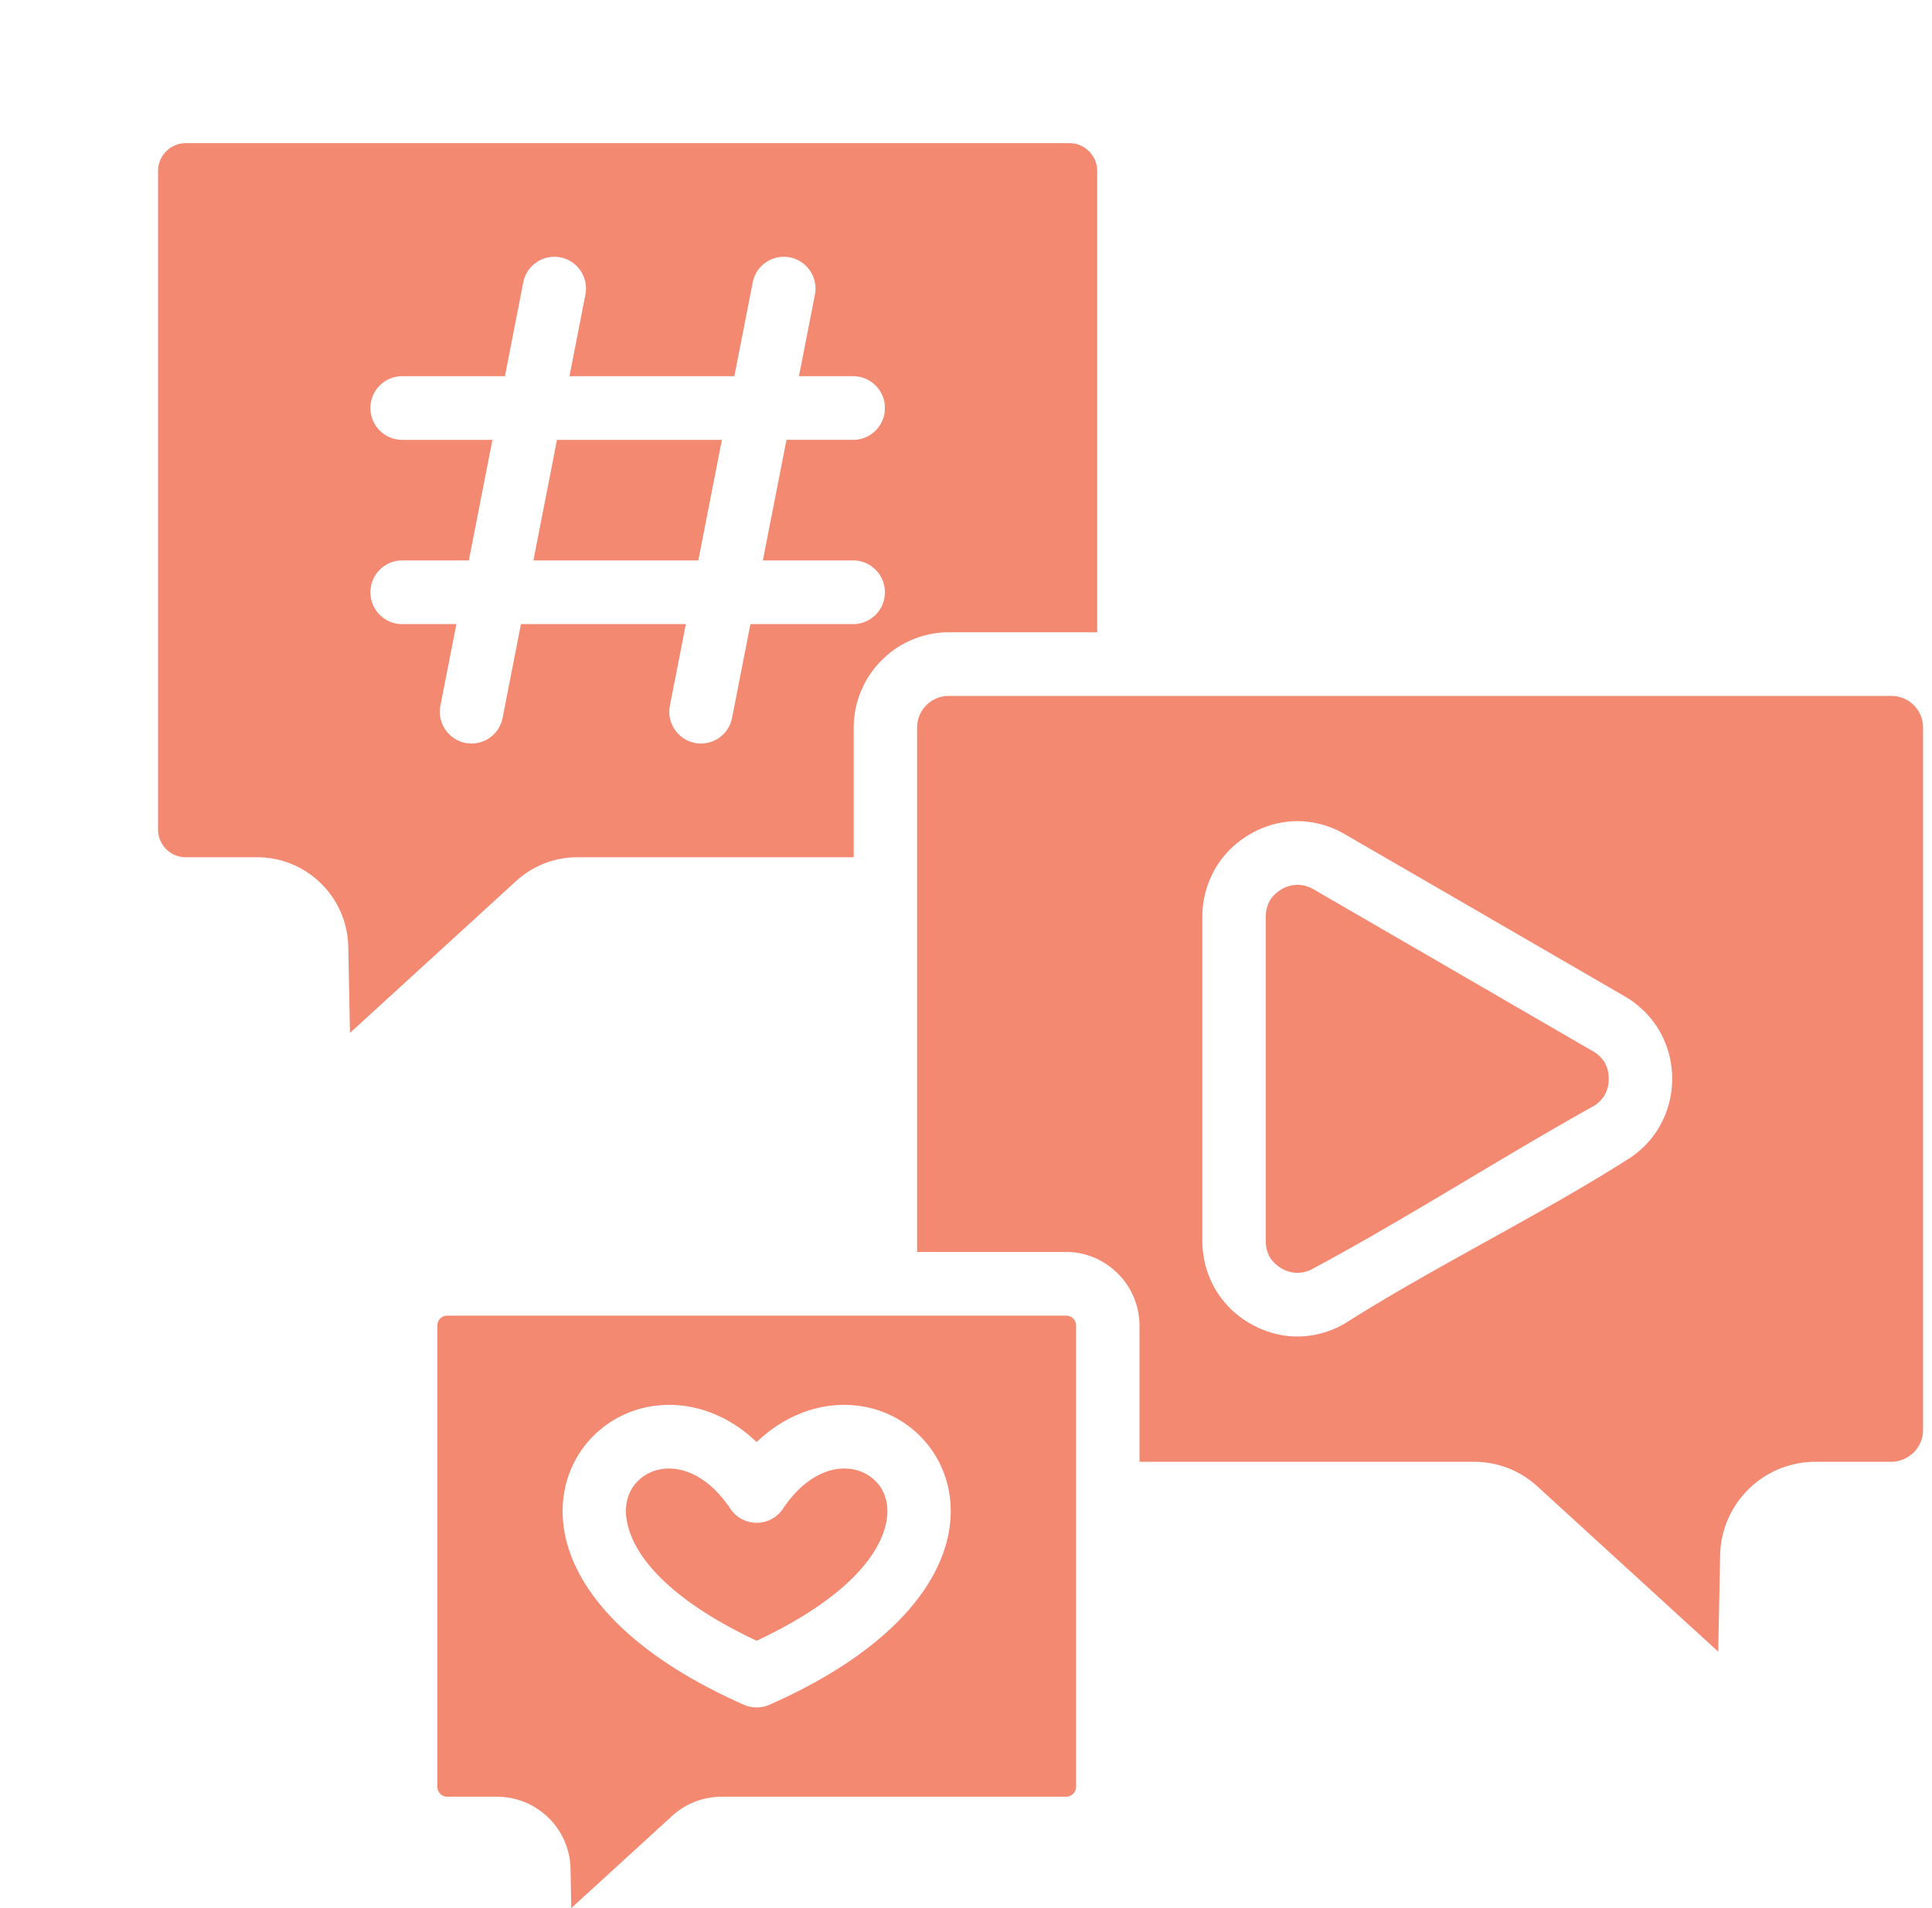 <svg xmlns="http://www.w3.org/2000/svg" width="81" height="80" fill="none"><path fill="#F48971" d="M31.189 71.475c-4.957-2.192-7.07-4.893-7.508-7.165-.27-1.407.07-2.673.783-3.63a4.442 4.442 0 0 1 3.036-1.745c1.365-.164 2.895.267 4.223 1.523 1.328-1.256 2.859-1.687 4.223-1.523a4.442 4.442 0 0 1 3.037 1.745c.715.96 1.054 2.225.783 3.629-.44 2.273-2.55 4.974-7.508 7.166-.355.156-.74.144-1.07 0zm-4.9-7.666c.281 1.457 1.804 3.276 5.434 4.982 3.631-1.706 5.155-3.525 5.437-4.982.119-.62-.012-1.152-.295-1.532a1.795 1.795 0 0 0-1.231-.693c-.866-.104-1.921.356-2.797 1.654a1.324 1.324 0 0 1-2.215.019c-.88-1.312-1.94-1.776-2.811-1.672a1.79 1.79 0 0 0-1.229.691c-.285.381-.414.914-.295 1.534h.001zm40.494-19.735-11.717-6.792a1.345 1.345 0 0 0-.672-.184 1.32 1.32 0 0 0-.661.184 1.38 1.38 0 0 0-.512.51 1.381 1.381 0 0 0-.153.648v13.582c0 .258.058.487.164.673.113.192.283.36.5.487.211.122.438.184.664.184.225 0 .453-.062.665-.184 3.955-2.125 7.84-4.628 11.777-6.823.19-.12.34-.277.456-.477.103-.2.153-.413.153-.65a1.36 1.36 0 0 0-.164-.673 1.355 1.355 0 0 0-.5-.486zm-4.53-5.7 5.859 3.396a4.018 4.018 0 0 1 1.464 1.454 4.04 4.04 0 0 1 .53 2.008 4.01 4.01 0 0 1-.481 1.911l-.05.094a3.979 3.979 0 0 1-1.38 1.402c-3.795 2.399-8.014 4.446-11.804 6.845a3.963 3.963 0 0 1-1.995.551c-.68 0-1.362-.184-1.993-.55a3.984 3.984 0 0 1-1.465-1.457 4.038 4.038 0 0 1-.529-2.006V38.44c0-.683.169-1.333.48-1.91l.05-.096a3.991 3.991 0 0 1 1.464-1.457 3.97 3.97 0 0 1 1.991-.55 3.97 3.97 0 0 1 1.991.55l5.867 3.396zM16.86 26.167c-.734 0-1.33-.598-1.33-1.334 0-.737.596-1.336 1.33-1.336h2.796l.99-5.056H16.86c-.734 0-1.33-.597-1.33-1.334 0-.737.596-1.334 1.33-1.334h4.309l.768-3.93a1.33 1.33 0 0 1 1.558-1.053c.72.141 1.19.842 1.048 1.564l-.668 3.419h6.913l.77-3.929a1.33 1.33 0 0 1 1.558-1.054c.72.141 1.19.842 1.05 1.564l-.67 3.419h2.275c.733 0 1.329.597 1.329 1.334 0 .737-.596 1.334-1.33 1.334h-2.797l-.989 5.056h3.787c.733 0 1.329.599 1.329 1.336 0 .736-.596 1.334-1.33 1.334h-4.308l-.77 3.93a1.329 1.329 0 0 1-1.558 1.052 1.335 1.335 0 0 1-1.049-1.564l.67-3.418H21.84l-.768 3.93a1.33 1.33 0 0 1-1.558 1.052 1.334 1.334 0 0 1-1.049-1.564l.669-3.418H16.86zm5.503-2.67h6.914l.989-5.056h-6.914l-.989 5.056zm25.412 37.79h14.012c.5 0 .984.09 1.44.267.458.178.874.44 1.243.778l7.568 6.916.079-4.034a3.997 3.997 0 0 1 3.98-3.927h3.2c.364 0 .698-.152.964-.418.236-.258.364-.572.364-.914V30.509a1.326 1.326 0 0 0-1.328-1.332h-39.52a1.327 1.327 0 0 0-1.327 1.332V52.49h6.25c.84 0 1.61.348 2.166.907a3.08 3.08 0 0 1 .908 2.18v5.71zm-3.074-6.127H18.75a.416.416 0 0 0-.415.417v19.335a.42.42 0 0 0 .415.418h2.101a3.086 3.086 0 0 1 3.07 3.024L23.95 80l4.229-3.865a3.079 3.079 0 0 1 2.069-.805h14.454a.422.422 0 0 0 .414-.418V55.577a.415.415 0 0 0-.414-.417v.001zm1.301-28.651V7.167c0-.296-.112-.57-.319-.8A1.18 1.18 0 0 0 44.842 6H7.788a1.169 1.169 0 0 0-1.162 1.167v27.608a1.165 1.165 0 0 0 1.162 1.167h3c1.034 0 1.983.42 2.673 1.101a3.823 3.823 0 0 1 1.14 2.64l.072 3.623 6.961-6.364a3.86 3.86 0 0 1 1.193-.743 3.77 3.77 0 0 1 1.379-.257h11.586V30.51c0-1.1.45-2.105 1.17-2.827a3.991 3.991 0 0 1 2.816-1.174h6.225z"/></svg>